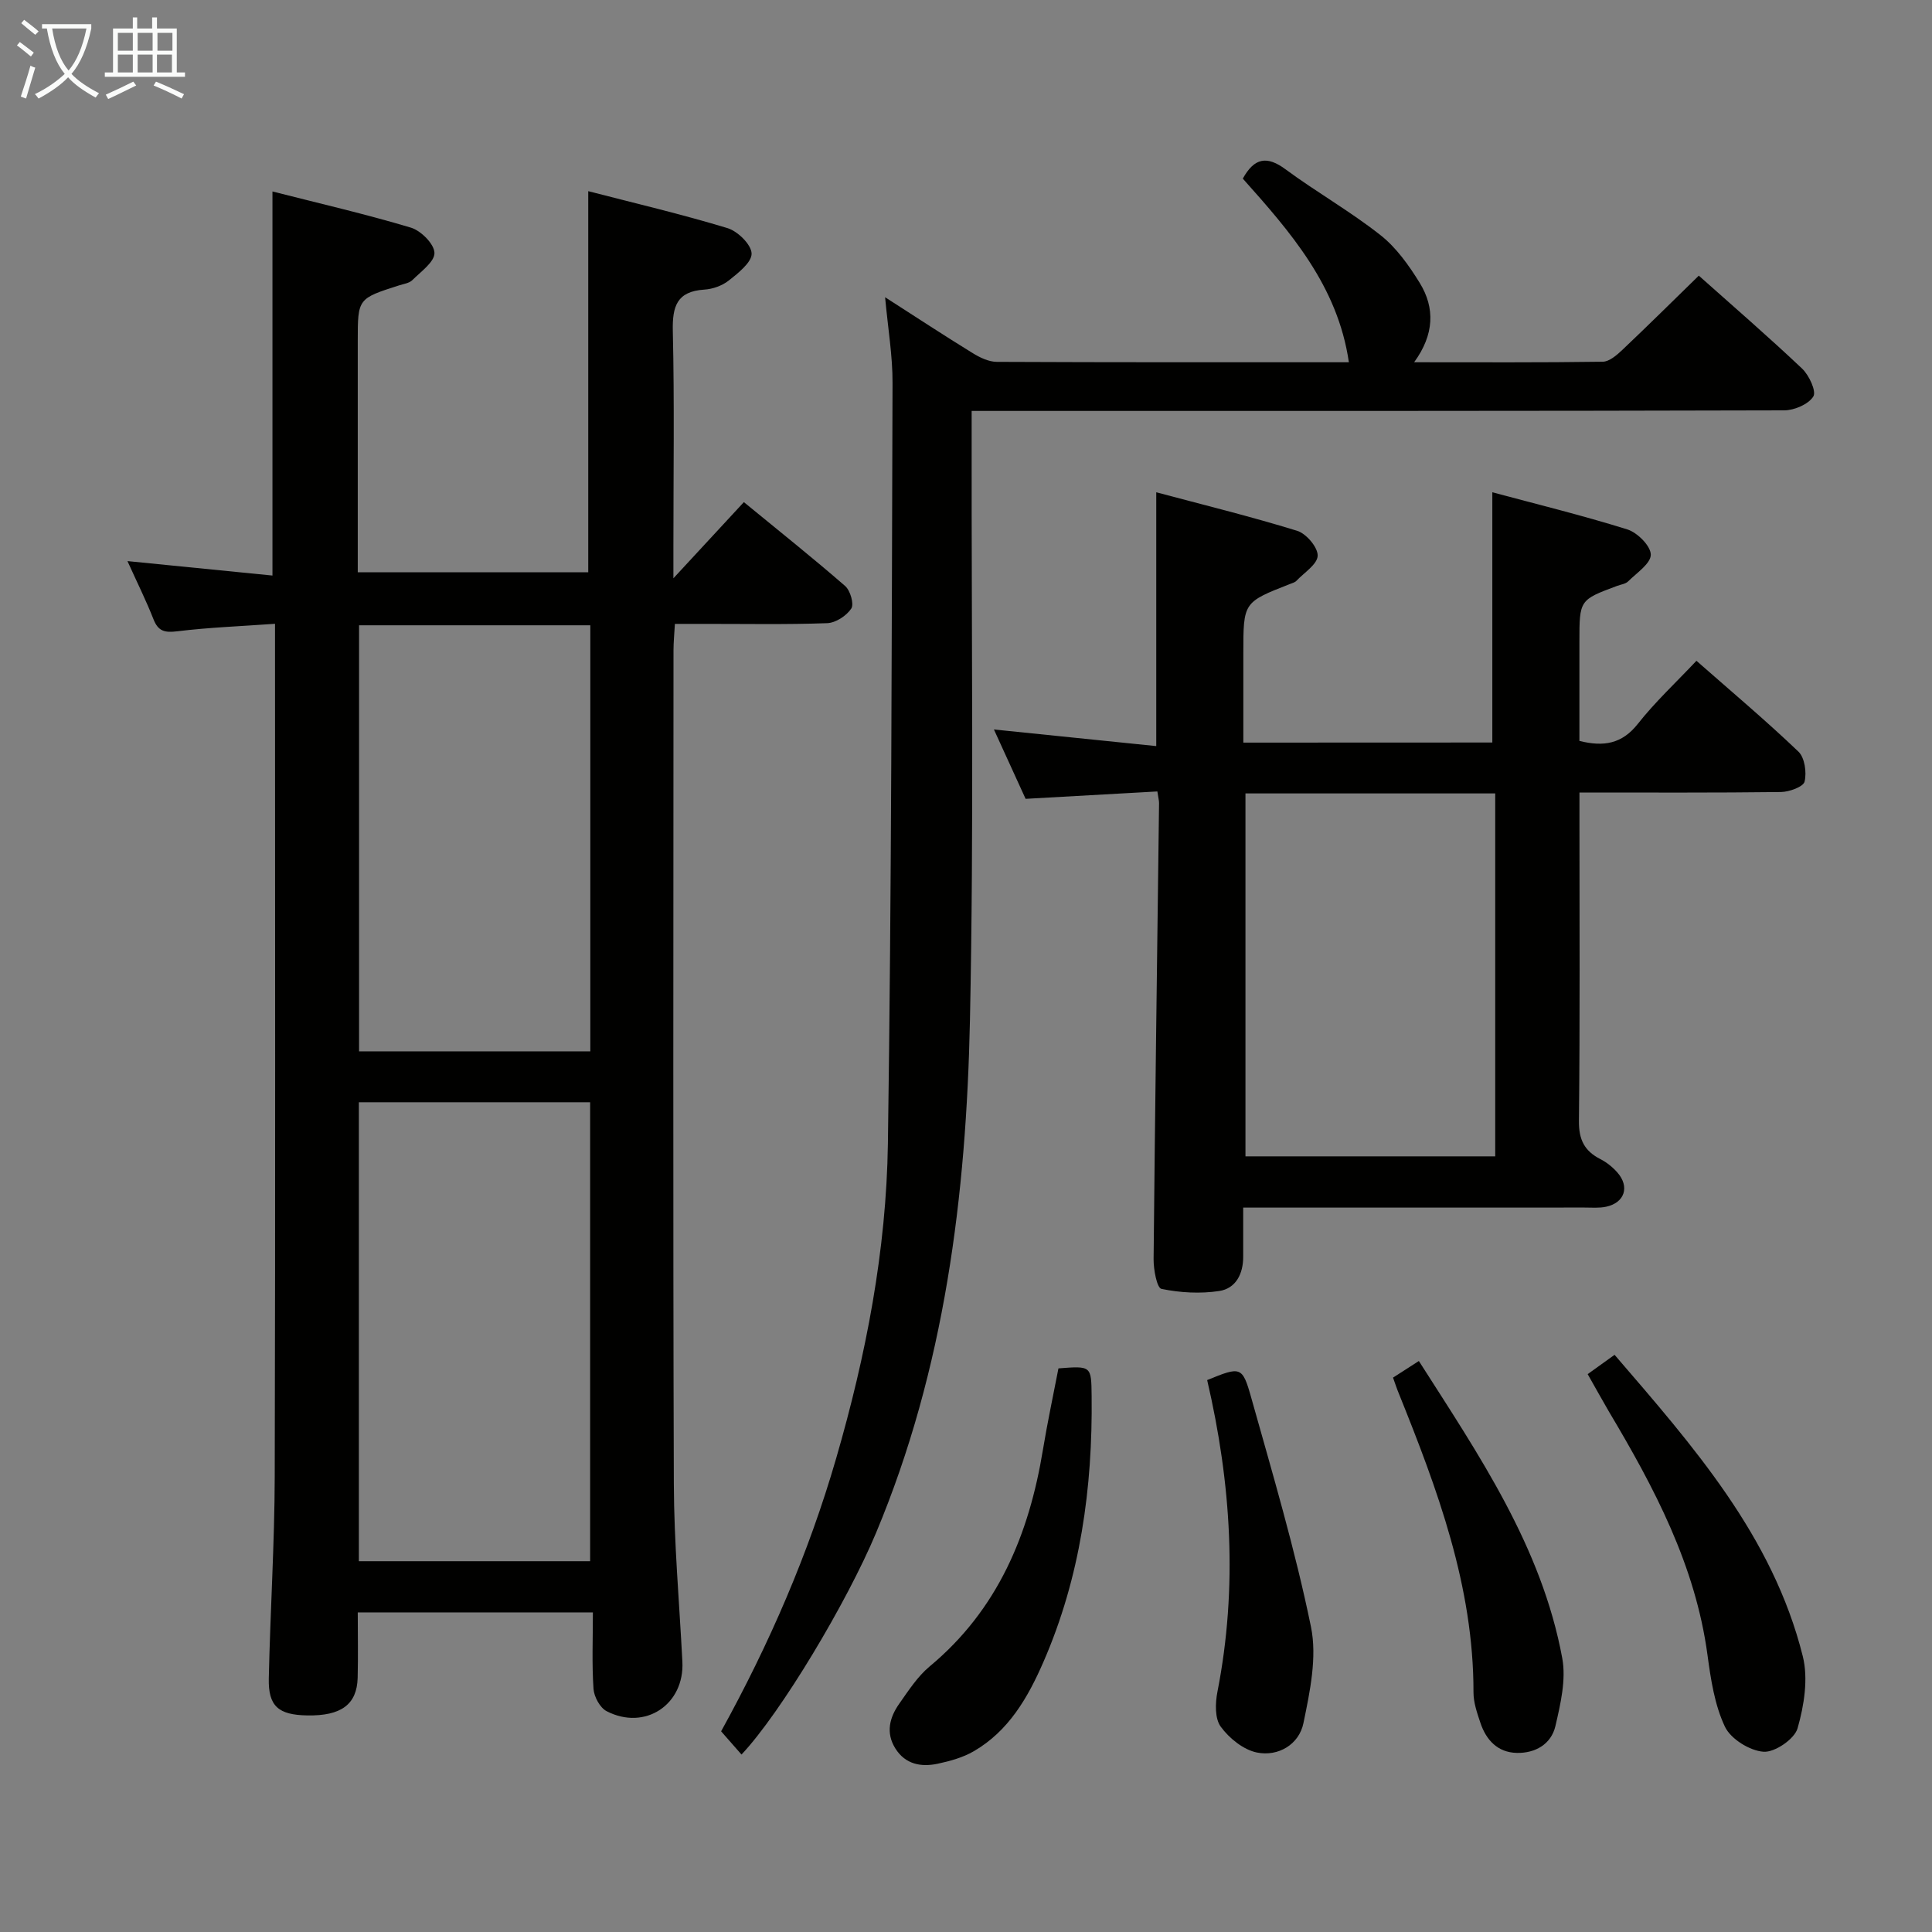 <svg enable-background="new 0 0 400 400" viewBox="0 0 400 400" xmlns="http://www.w3.org/2000/svg"><rect x="0" y="0" width="400" height="400" fill="#808080" stroke="none"/><g fill="#010100"><path d="m56.41 119.16c0-26.91 0-52.83 0-79.52 9.59 2.45 19.22 4.66 28.66 7.49 2.08.62 4.84 3.39 4.88 5.23.04 1.86-2.81 3.87-4.57 5.63-.64.64-1.8.79-2.74 1.09-8.57 2.74-8.57 2.73-8.57 11.52v47.89h47.72c0-26.03 0-52.07 0-78.91 9.47 2.45 19.24 4.74 28.83 7.65 2.12.64 4.94 3.41 4.99 5.26.04 1.85-2.78 4.03-4.73 5.59-1.35 1.07-3.31 1.77-5.05 1.88-5.7.36-6.65 3.47-6.53 8.59.34 14.82.12 29.66.12 44.49v6.69c5.42-5.86 9.81-10.6 14.59-15.77 7.53 6.18 14.38 11.63 20.97 17.37 1.07.93 1.88 3.74 1.27 4.66-.99 1.5-3.22 2.96-4.98 3.03-8.49.31-16.99.14-25.49.15-1.82 0-3.65 0-6.05 0-.11 2.01-.29 3.77-.29 5.53-.01 57.49-.12 114.98.07 172.47.04 12.29 1.14 24.57 1.77 36.86.46 8.88-7.73 14.36-15.69 10.25-1.37-.71-2.6-2.99-2.71-4.62-.35-5.12-.13-10.27-.13-15.83-16.43 0-32.3 0-48.68 0 0 4.63.09 9.09-.02 13.54-.15 5.53-3.41 7.91-10.43 7.79-5.98-.1-8.09-1.9-7.97-7.64.3-13.97 1.2-27.94 1.23-41.91.15-56.99.06-113.98.06-170.97 0-1.63 0-3.25 0-5.49-7.1.51-13.69.75-20.21 1.55-2.61.32-3.97.03-4.96-2.51-1.51-3.84-3.36-7.55-5.38-12.02 10.37 1.04 20.11 2.01 30.02 2.99zm17.89 109.05v95.02h47.88c0-31.86 0-63.37 0-95.02-16.03 0-31.66 0-47.88 0zm.04-10.54h47.88c0-29.57 0-58.82 0-88.21-16.11 0-31.86 0-47.88 0z"/><path d="m308.97 153.73c0-17.31 0-34.2 0-51.81 9.01 2.42 18.57 4.76 27.95 7.69 2.08.65 4.84 3.41 4.86 5.22.01 1.84-2.91 3.77-4.68 5.53-.54.54-1.51.65-2.29.94-7.81 2.91-7.81 2.91-7.81 11.59v20.51c5.02 1.25 8.82.63 12.11-3.55 3.57-4.53 7.85-8.51 12.12-13.04 7.28 6.4 14.4 12.39 21.11 18.8 1.31 1.25 1.74 4.31 1.28 6.21-.26 1.08-3.16 2.13-4.88 2.16-13.65.17-27.3.1-41.73.1v5.49c0 20.83.12 41.66-.11 62.49-.04 3.89 1.13 6.23 4.44 7.92 1.31.67 2.54 1.66 3.51 2.76 2.61 2.96 1.53 6.27-2.32 7.1-1.44.31-2.98.17-4.48.17-21.5.01-42.99.01-64.49.01-1.82 0-3.64 0-6.17 0 0 3.58-.01 6.86 0 10.14.02 3.57-1.52 6.61-4.97 7.13-3.91.59-8.09.36-11.95-.44-.95-.2-1.65-4.02-1.63-6.16.3-31.47.74-62.94 1.13-94.41.01-.48-.14-.97-.35-2.42-8.81.5-17.69.99-27.28 1.53-1.99-4.35-4.16-9.11-6.56-14.36 11.53 1.18 22.51 2.3 33.61 3.44 0-17.75 0-34.63 0-52.55 9.62 2.57 19.49 4.99 29.18 7.98 1.88.58 4.29 3.42 4.24 5.15-.05 1.78-2.79 3.5-4.4 5.2-.32.34-.87.48-1.33.66-9.66 3.78-9.66 3.78-9.66 14.3v18.54c17.63-.02 34.59-.02 51.55-.02zm.6 10.54c-17.56 0-34.52 0-51.71 0v75.14h51.71c0-25.2 0-49.96 0-75.14z"/><path d="m183.25 61.54c6.41 4.11 12.22 7.93 18.15 11.58 1.48.91 3.31 1.79 4.99 1.8 24.15.11 48.31.08 72.88.08-2.31-15.85-12.16-27.03-21.96-38.02 2.4-4.34 5.01-4.76 8.84-1.93 6.41 4.73 13.41 8.7 19.66 13.63 3.29 2.59 5.91 6.29 8.14 9.91 3.18 5.19 3 10.69-1.17 16.41 13.54 0 26.3.08 39.05-.11 1.37-.02 2.9-1.36 4.04-2.43 5.3-5.02 10.49-10.16 15.85-15.39 7.09 6.32 14.4 12.63 21.4 19.26 1.44 1.37 2.98 4.7 2.31 5.76-1.02 1.62-3.92 2.86-6.03 2.87-53.83.15-107.66.12-161.49.12-1.98 0-3.97 0-6.74 0v6.08c-.06 40 .48 80.01-.35 119.99-.76 36.34-5.21 72.23-19.45 106.23-5.99 14.3-19.66 37.19-27.85 45.88-1.39-1.59-2.75-3.14-4.22-4.81 10-18.12 18.11-36.82 23.82-56.52 6.18-21.31 10.39-43.04 10.71-65.18.76-52.47.78-104.94.96-157.41.03-5.64-.94-11.26-1.54-17.8z"/><path d="m328.71 284.5c1.98-1.42 3.57-2.56 5.57-4 16.29 18.94 32.74 37.53 38.96 62.38 1.17 4.66.28 10.21-1.07 14.94-.64 2.24-4.73 5.03-7.05 4.86-2.87-.21-6.8-2.65-8-5.2-2.13-4.51-2.92-9.78-3.6-14.82-2.5-18.57-11.02-34.64-20.4-50.39-1.42-2.43-2.78-4.9-4.41-7.77z"/><path d="m219.14 283.31c6.84-.53 6.8-.53 6.87 5.77.22 18.96-2.33 37.43-9.96 54.96-3.22 7.4-7.2 14.34-14.45 18.54-2.24 1.3-4.89 2.03-7.45 2.58-3.44.73-6.7.14-8.77-3.15-2.04-3.25-1.21-6.43.81-9.29 1.91-2.71 3.78-5.62 6.28-7.7 14.11-11.73 20.58-27.32 23.46-44.88.91-5.55 2.1-11.07 3.21-16.83z"/><path d="m288.41 285.22c1.89-1.22 3.42-2.2 5.35-3.44 12.4 19.43 25.42 38.42 29.69 61.54.82 4.46-.36 9.48-1.42 14.05-.87 3.73-4.16 5.64-8 5.55-3.96-.09-6.35-2.67-7.54-6.26-.68-2.04-1.43-4.19-1.42-6.29.03-21.96-7.46-42.01-15.49-61.94-.38-.91-.68-1.84-1.17-3.21z"/><path d="m249.93 285.73c6.92-2.82 7.28-2.92 9.12 3.63 4.42 15.74 9.09 31.46 12.37 47.45 1.3 6.31-.21 13.43-1.56 19.96-.9 4.37-5.17 6.97-9.63 6.07-2.8-.57-5.74-2.95-7.49-5.35-1.24-1.69-1.14-4.87-.69-7.19 4.26-21.72 2.85-43.21-2.12-64.57z"/></g><path d="m6.4 11.7c-1-.8-1.9-1.6-2.9-2.3l.6-.7c.9.7 1.9 1.4 2.9 2.2zm-2.1 8.3c.7-2.1 1.4-4.2 2-6.4.2.1.6.3 1 .4-.7 2.3-1.3 4.4-1.9 6.4zm3-12.8c-1.1-.9-2.1-1.7-2.9-2.4l.6-.7c1 .8 2 1.5 3 2.4zm1.4-1.3v-.9h10.2v.9c-.9 4.2-2.3 7.3-4.1 9.4 1.3 1.4 3.2 2.7 5.7 4-.2.2-.4.5-.7.9-2.5-1.4-4.4-2.7-5.7-4.2-1.4 1.5-3.5 3-6.1 4.4 0 0 0 0-.1-.1-.3-.4-.5-.7-.7-.8 2.7-1.3 4.7-2.8 6.2-4.2-1.8-2.2-3-5.3-3.7-9.4zm9.2 0h-7.1c.6 3.8 1.7 6.7 3.4 8.7 1.7-2 2.9-4.8 3.7-8.7z" fill="#fafbfa"/><path d="m31.6 3.6h.9v2.3h4.1v9.1h1.7v.9h-16.6v-.9h1.7v-9.1h4.1v-2.3h.9v2.3h3.1v-2.3zm-4 13.3.6.8c-1.9.9-3.8 1.9-5.8 2.8-.2-.3-.3-.6-.5-.9 2-.9 3.9-1.8 5.7-2.7zm-3.2-10.1v3.7h3.1v-3.7zm0 4.5v3.7h3.1v-3.7zm4.1-4.5v3.7h3.1v-3.7zm0 4.5v3.7h3.1v-3.7zm9.1 9.1c-2.1-1.1-4.1-2-5.8-2.7l.5-.8c2.2.9 4.1 1.8 5.8 2.6zm-1.9-13.6h-3.1v3.7h3.1zm-3.2 4.5v3.7h3.1v-3.7z" fill="#fafbfa"/></svg>